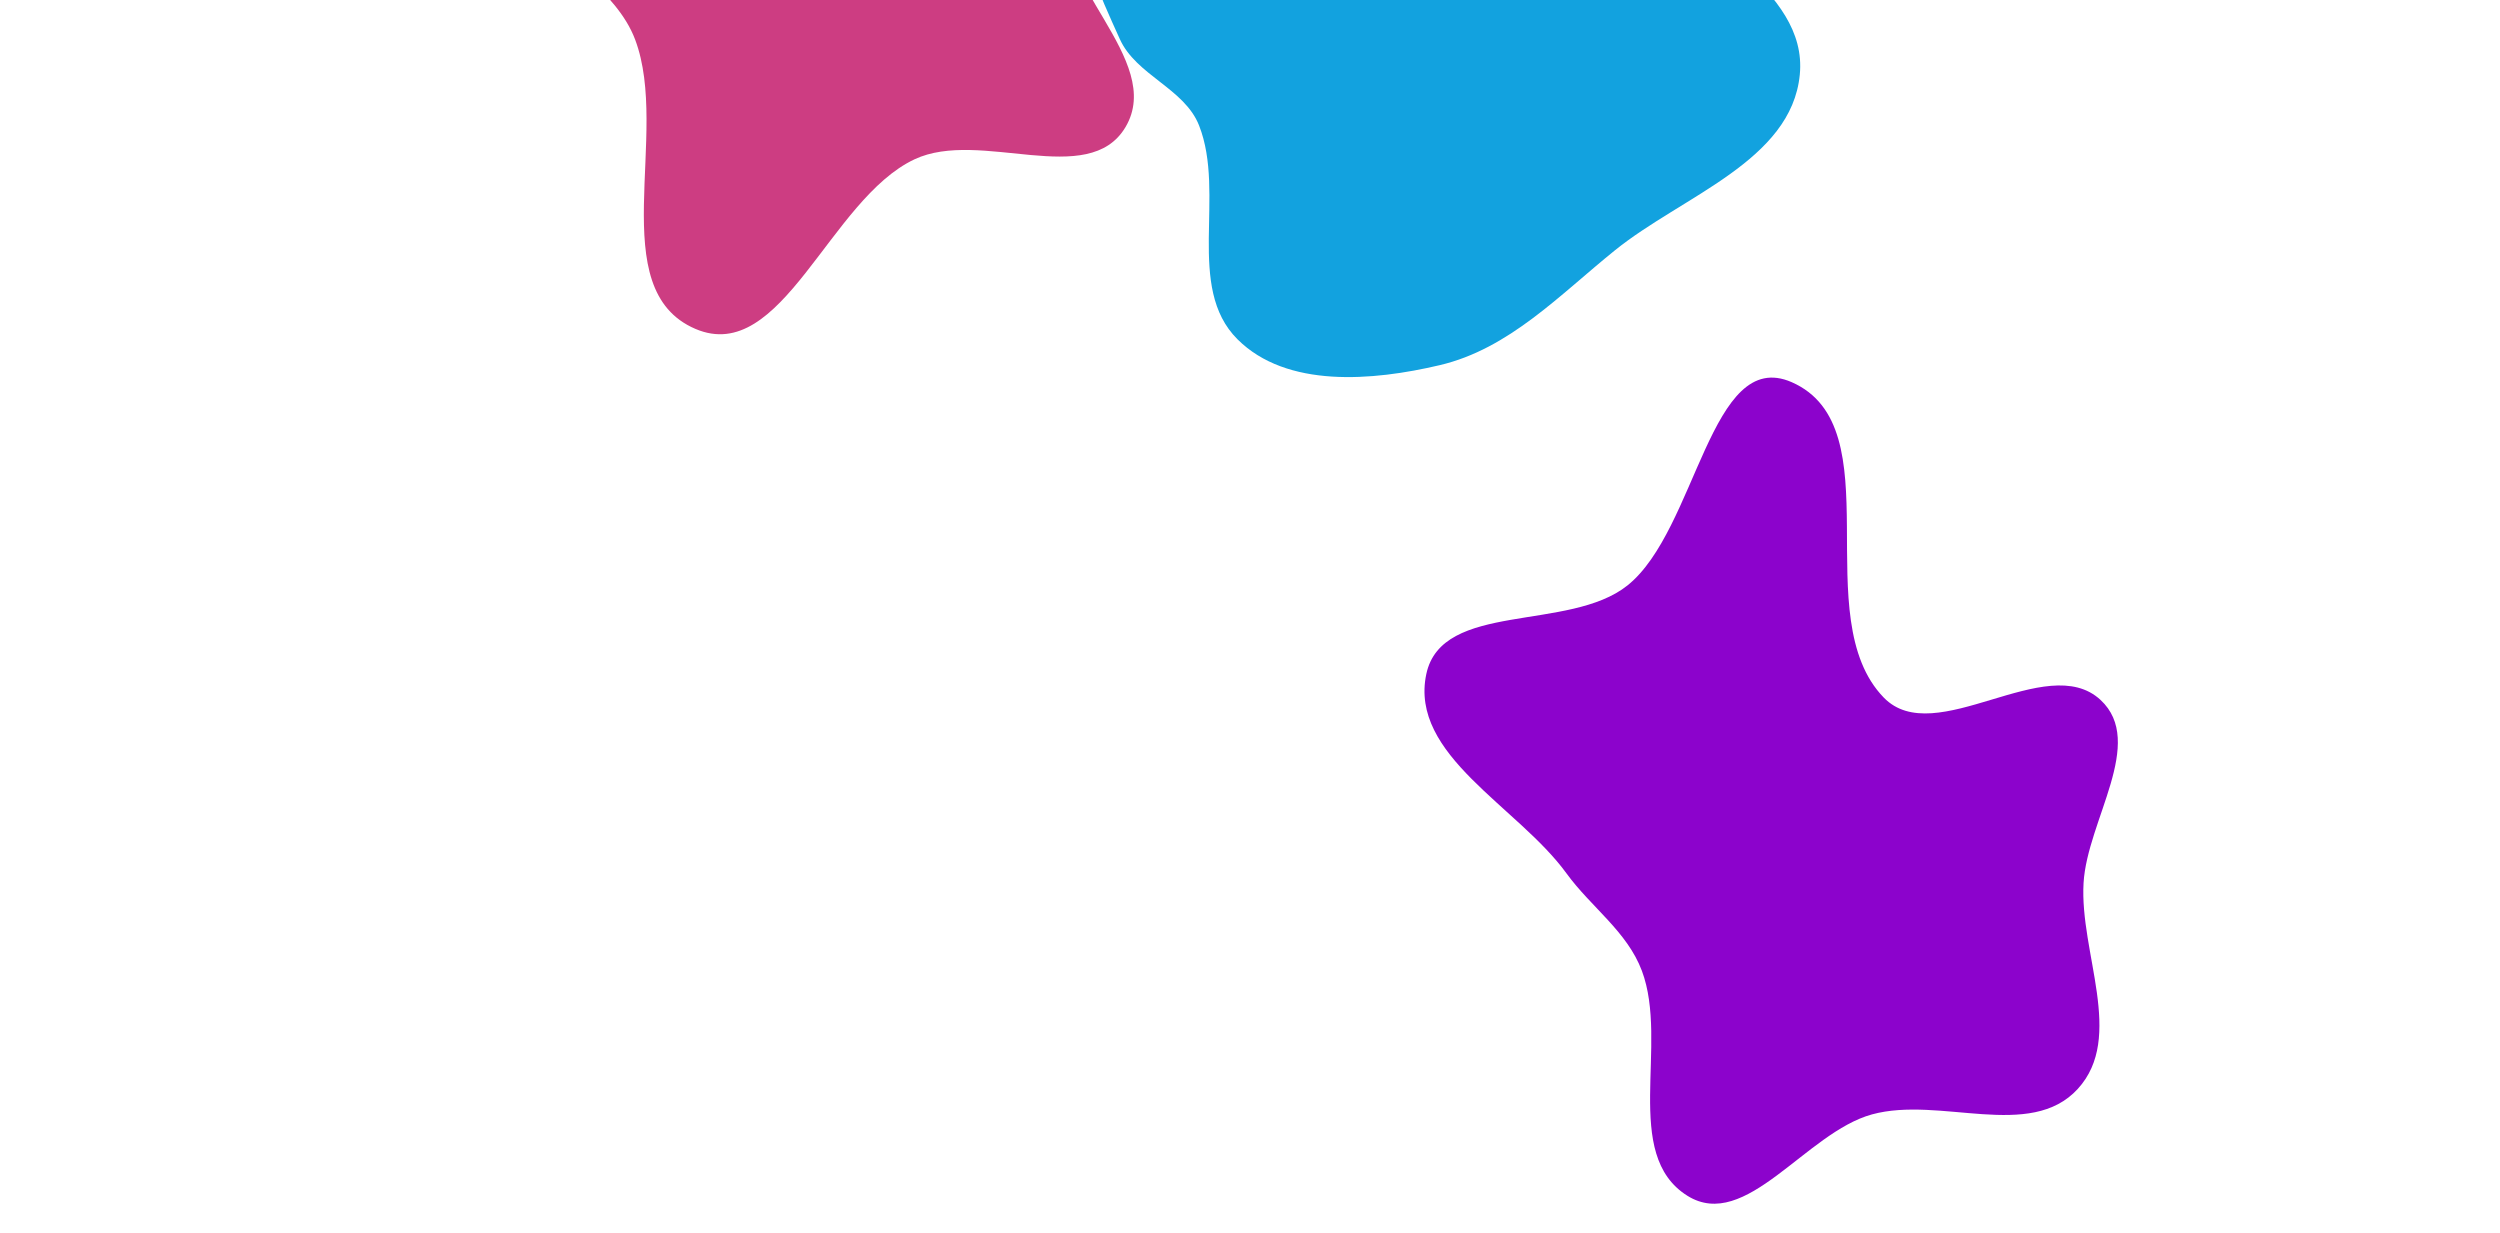 <svg width="1920" height="947" viewBox="0 0 1920 947" fill="none" xmlns="http://www.w3.org/2000/svg">
<g filter="url(#filter0_f_2686_1285)">
<path fill-rule="evenodd" clip-rule="evenodd" d="M1376 293.5C1454.67 327.922 1386.91 474.189 1446.75 535.762C1486.22 576.371 1571.68 499.017 1613.2 537.53C1648.4 570.19 1602.98 630.141 1600.18 678.083C1597.04 731.828 1632.07 796.524 1595.75 836.26C1559.18 876.26 1489.94 841.542 1437.67 855.862C1386.85 869.784 1340.68 946.29 1295.98 918.388C1245.08 886.614 1282.03 801.721 1260.95 745.545C1249.64 715.406 1221.97 696.762 1203.04 670.72C1165.63 619.227 1082.21 579.973 1095.4 517.705C1107.31 461.513 1205.02 485.474 1249.89 449.619C1303.24 406.996 1313.45 266.127 1376 293.5Z" fill="#8C03CC"/>
<path fill-rule="evenodd" clip-rule="evenodd" d="M1025.2 -256.121C1080.87 -297.623 1164.75 -339.524 1223.83 -303.039C1282.52 -266.79 1241.47 -168.573 1269.23 -105.418C1296.36 -43.697 1388.79 -9.741 1382.24 57.361C1375.77 123.709 1292.06 150.445 1240.18 192.305C1197.63 226.641 1159 267.878 1105.78 280.429C1053.92 292.657 988.202 298.215 950.445 260.631C910.209 220.581 941.627 149.257 920.901 96.405C909.683 67.8 872.416 57.861 859.92 29.79C845 -3.725 822.366 -47.039 843.782 -76.826C866.515 -108.446 927.558 -75.438 955.257 -102.813C996.035 -143.112 979.24 -221.854 1025.2 -256.121Z" fill="#12A2DF"/>
<path fill-rule="evenodd" clip-rule="evenodd" d="M637.354 -412.313C693.796 -400.605 726.611 -344.537 776.459 -315.591C829.641 -284.709 928.793 -297.614 939.244 -237.009C951.021 -168.716 833.399 -140.759 818.271 -73.129C805.137 -14.414 895.082 45.839 864.397 97.593C835.96 145.556 752.863 98.645 702.384 122.331C636.833 153.09 600.64 281.094 534.077 252.591C463.108 222.202 515.009 102.695 487.803 30.446C473.128 -8.523 429.082 -28.28 413.735 -66.989C395.448 -113.112 385.487 -162.005 391.998 -211.191C400.141 -272.706 407.469 -342.84 455.458 -382.177C503.971 -421.944 575.933 -425.053 637.354 -412.313Z" fill="#CD3D82"/>
</g>
<defs>
<filter id="filter0_f_2686_1285" x="-410" y="-1219" width="2836.51" height="2943.46" filterUnits="userSpaceOnUse" color-interpolation-filters="sRGB">
<feFlood flood-opacity="0" result="BackgroundImageFix"/>
<feBlend mode="normal" in="SourceGraphic" in2="BackgroundImageFix" result="shape"/>
<feGaussianBlur stdDeviation="400" result="effect1_foregroundBlur_2686_1285"/>
</filter>
</defs>
</svg>
